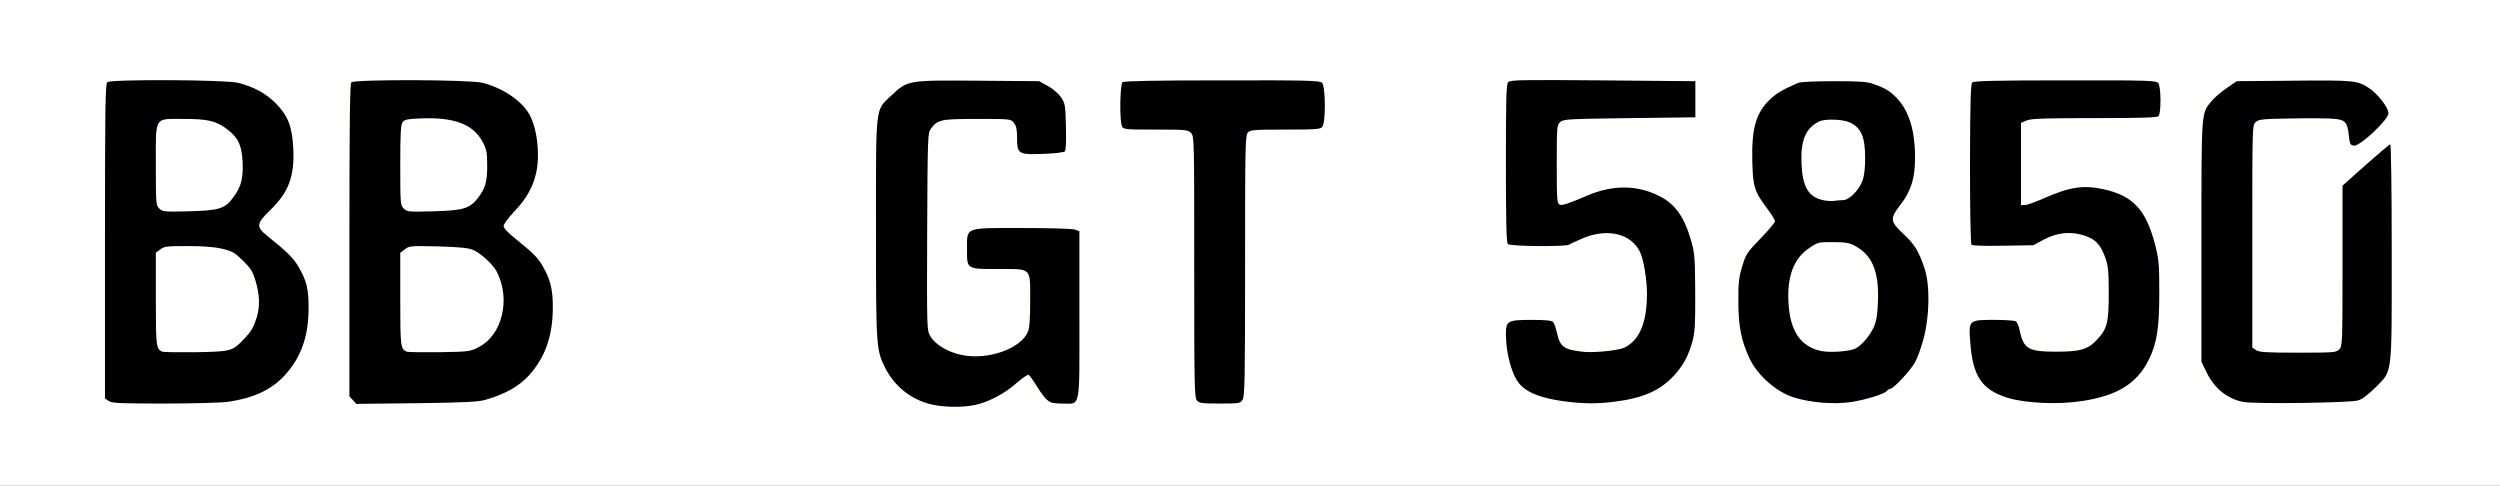 <?xml version="1.0" encoding="utf-8"?>
<!DOCTYPE svg PUBLIC "-//W3C//DTD SVG 1.0//EN" "http://www.w3.org/TR/2001/REC-SVG-20010904/DTD/svg10.dtd">
<svg version="1.0" xmlns="http://www.w3.org/2000/svg" width="762px" height="148px" viewBox="0 0 762 148" preserveAspectRatio="xMidYMid meet">
 <rect x="0" y="0" width="762" height="148" fill="#808080" stroke="none"/>
 <g fill="#000002">
  <path d="M281 124.40 c-5.50 -1.70 -9.95 -5.50 -12.55 -10.50 -2.95 -5.75 -2.95 -5.90 -2.95 -43.95 0 -40.35 -0.30 -37.65 4.75 -42.40 5.05 -4.70 4.65 -4.60 28.05 -4.45 l19.95 0.15 2.70 1.50 c1.60 0.90 3.20 2.30 4 3.45 1.25 1.90 1.30 2.30 1.45 10.45 0.10 5.75 0 8.65 -0.40 9.05 -0.35 0.35 -3.45 0.60 -8.05 0.75 -9.25 0.20 -9.45 0.10 -9.45 -4.95 0 -2.60 -0.25 -3.65 -0.95 -4.55 -0.95 -1.20 -1.10 -1.20 -9.65 -1.20 -9.45 0 -10.65 0.30 -12.60 2.90 -1.05 1.40 -1.05 1.90 -1.20 29.90 -0.10 28.25 -0.10 28.55 0.95 30.40 1.25 2.20 5.10 4.70 8.60 5.60 6.60 1.60 16.15 -2 18.15 -6.90 0.45 -1.05 0.70 -3.75 0.70 -7.75 0 -8.80 0.45 -8.40 -9.45 -8.40 -6 0 -8.10 -0.15 -8.85 -0.70 -0.85 -0.65 -0.95 -1.35 -0.95 -6.80 0 -8.70 -1.55 -8 18.50 -8 9.30 0 16.75 0.20 17.45 0.50 l1.30 0.50 0 26.90 c0 25.45 -0.05 27 -0.90 27.75 -0.75 0.70 -2 0.85 -5.90 0.85 -4.80 0 -5.05 -0.05 -6.30 -1.35 -0.70 -0.80 -1.90 -2.40 -2.65 -3.65 -0.75 -1.25 -1.45 -2.30 -1.50 -2.40 -0.10 -0.10 -1.45 0.85 -3.05 2.15 -3.35 2.75 -7.85 4.95 -11.60 5.70 -4.55 0.95 -13.85 0.65 -17.60 -0.55z"/>
  <path d="M31.60 123.70 l-1.10 -0.75 0 -49.40 c0 -44.10 0.10 -49.50 0.80 -50.05 1.10 -0.95 39.15 -0.70 42.95 0.25 7.35 1.95 13.10 6.45 15.25 12 0.95 2.40 1.20 4.25 1.40 9.50 0.35 10.30 -1.20 14.75 -7.10 20.40 l-3.05 2.90 1.95 1.60 c7.55 6.15 8.60 7.25 10.45 10.90 2.35 4.65 3 9.15 2.35 16.50 -0.70 8.60 -2.60 13.35 -7.35 18.50 -2.15 2.30 -3.80 3.50 -6.40 4.70 -7.45 3.40 -10.25 3.75 -31.60 3.75 -14.95 0 -17.60 -0.10 -18.55 -0.80z m37.65 -18.85 c1.70 -0.90 5.35 -4.55 6.20 -6.25 0.85 -1.55 2.05 -5.65 2.05 -6.80 0 -0.50 -0.45 -2.55 -1.05 -4.50 -0.90 -3.05 -1.45 -3.95 -3.90 -6.35 -2.60 -2.55 -3.25 -2.90 -6.45 -3.65 -2.10 -0.45 -5.80 -0.80 -9 -0.80 -4.75 0 -5.65 0.15 -6.80 1.05 l-1.30 1 0 12.65 c0 12.90 0.10 13.75 2 14.50 0.40 0.15 4.35 0.20 8.75 0.10 6.05 -0.10 8.40 -0.35 9.50 -0.95z m-3 -43.20 c2.25 -1.15 4.80 -4.40 5.75 -7.35 0.80 -2.55 0.45 -7.15 -0.80 -9.60 -1.30 -2.45 -5.10 -5.40 -8.15 -6.25 -1.25 -0.40 -4.45 -0.70 -7.10 -0.70 -7.25 0 -6.95 -0.60 -6.95 12.60 0 13.65 -0.55 12.85 8.70 12.55 5.35 -0.20 6.90 -0.45 8.55 -1.25z"/>
  <path d="M106.05 123.45 l-1.05 -1.15 0 -49.05 c0 -37.50 0.15 -49.20 0.60 -49.65 0.45 -0.45 5.65 -0.60 20.40 -0.60 21.70 0 22.80 0.10 28.50 3 7.90 4 11 9.75 11 20.60 0 8.70 -1.75 13.50 -6.85 18.95 l-3.15 3.30 3.40 2.65 c6.60 5.25 8.75 8 10.35 13.35 1 3.30 1 14 -0.05 18.50 -1.80 8 -6.70 14.50 -13.15 17.45 -7.15 3.35 -7.30 3.35 -29.10 3.60 l-19.85 0.20 -1.05 -1.15z m38.35 -19.15 c2.95 -1.50 5.20 -4.30 6.70 -8.20 1.95 -5.10 0.35 -11.05 -4.20 -15.45 -3.30 -3.25 -5.05 -3.75 -13.40 -4.05 -6.90 -0.20 -7.30 -0.15 -8.60 0.90 l-1.40 1.05 0 12.65 c0 12.90 0.10 13.75 2 14.50 0.40 0.15 4.25 0.20 8.50 0.10 7.25 -0.15 7.90 -0.20 10.40 -1.50z m-3.60 -42.70 c5.50 -2.80 7.90 -10.80 5 -16.50 -1.40 -2.75 -2.75 -4.10 -5.65 -5.60 -4.25 -2.20 -14.55 -2.65 -16 -0.70 -0.50 0.65 -0.65 3.55 -0.65 11.55 0 13.65 -0.55 12.90 8.70 12.55 5.30 -0.20 6.95 -0.45 8.60 -1.30z"/>
  <path d="M363.35 123.60 c-0.80 -0.85 -0.85 -4.40 -0.85 -40.75 0 -39.20 0 -39.85 -1 -40.85 -0.95 -0.95 -1.65 -1 -10.75 -1 -9.10 0 -9.75 -0.05 -10.25 -0.95 -0.75 -1.50 -0.65 -15.80 0.15 -16.45 0.40 -0.35 10.65 -0.55 31.80 -0.65 28.45 -0.05 31.20 0 31.95 0.75 0.70 0.70 0.85 2 0.85 8.25 0 5.55 -0.15 7.60 -0.70 8.20 -0.60 0.75 -2 0.85 -11.30 0.85 -9.65 0 -10.65 0.10 -11.40 0.90 -0.80 0.85 -0.85 4.40 -0.85 40.65 0 35.15 -0.10 39.85 -0.80 40.85 -0.70 1.05 -1.05 1.10 -8.40 1.10 -6.75 0 -7.75 -0.10 -8.45 -0.90z"/>
  <path d="M474.75 123.75 c-6.50 -0.95 -10.45 -2.45 -12.80 -4.90 -2.70 -2.80 -4.45 -9.40 -4.45 -16.95 0 -5.95 -0.10 -5.90 9.35 -5.90 5.55 0 7.65 0.15 8.05 0.65 0.30 0.35 0.80 1.75 1.10 3.05 1 4.50 1.85 5.20 6.70 5.80 3.20 0.40 9.30 -0.20 11.05 -1.10 5.60 -2.90 8.05 -11.50 6 -21.35 -0.90 -4.25 -1.60 -5.80 -3.60 -7.65 -1.50 -1.45 -5 -2.90 -7 -2.90 -1.20 0 -8.50 2.75 -9.35 3.55 -0.80 0.70 -21 0.55 -21.70 -0.15 -0.45 -0.45 -0.60 -6.95 -0.60 -26.15 0 -23.80 0.05 -25.65 0.90 -26.30 0.70 -0.60 5.50 -0.65 30.35 -0.45 l29.50 0.25 0 7 0 7 -20.05 0.25 c-18.85 0.25 -20.15 0.30 -21.15 1.20 -1 0.90 -1.05 1.40 -1.05 11.40 0 6.80 0.20 10.40 0.50 10.40 0.30 0 1.60 -0.55 2.90 -1.20 9.25 -4.60 20.75 -5 28.20 -0.95 4.70 2.55 7.50 6.65 9.50 14.05 0.95 3.45 1.10 5.25 1.10 16.85 0.05 10.80 -0.10 13.50 -0.80 16.10 -2.55 9.10 -8.05 14.75 -17 17.30 -6.35 1.85 -17.25 2.30 -25.65 1.10z"/>
  <path d="M550.25 123.75 c-6.90 -1.25 -10.60 -3.15 -14.50 -7.35 -3 -3.25 -4.85 -6.75 -6.35 -12.30 -0.90 -3.20 -1.10 -5.25 -1.10 -12.10 0 -7.30 0.15 -8.70 1.20 -12.25 1.15 -3.70 1.50 -4.30 5.30 -8.25 l4.10 -4.25 -1.40 -1.70 c-0.80 -0.90 -2.20 -3.05 -3.10 -4.75 l-1.65 -3.05 -0.15 -8.50 c-0.30 -15.95 1.95 -20.15 13.85 -25.45 0.75 -0.35 5.50 -0.55 12.50 -0.55 9.55 0 11.65 0.15 13.70 0.90 3.65 1.30 4.90 2.10 6.95 4.20 4.05 4.20 5.65 9.95 5.65 19.90 -0.05 7.75 -1.05 11.25 -4.60 15.70 l-2.20 2.80 3.20 3 c3.45 3.25 4.65 5.20 6.45 10.55 1 3.05 1.15 4.35 1.10 11.45 -0.05 7.05 -0.20 8.60 -1.40 13 -0.75 2.75 -1.90 6 -2.65 7.25 -1.40 2.50 -6.55 8 -7.45 8 -0.30 0 -0.85 0.30 -1.15 0.70 -0.75 0.90 -6.20 2.60 -10.55 3.30 -4.25 0.65 -11.35 0.55 -15.75 -0.25z m14 -19.10 c7.50 -4.20 9.15 -19 2.80 -25.80 -2.20 -2.40 -4.90 -3.50 -8.45 -3.50 -2.80 0 -3.45 0.25 -5.90 1.90 -1.90 1.30 -3.15 2.65 -3.95 4.20 -4.20 8.35 -1.90 19.65 4.65 23 2.70 1.40 8.50 1.50 10.85 0.20z m-0.85 -46.85 c2.35 -2.15 3.60 -5.55 3.60 -9.70 0 -4.90 -1.65 -8 -4.95 -9.40 -6.55 -2.75 -12.05 2.70 -11.45 11.30 0.45 6.35 3.20 9.50 8.20 9.50 2.35 0 2.95 -0.20 4.60 -1.70z"/>
  <path d="M616.75 123.90 c-7.15 -0.80 -12.10 -2.90 -14.40 -6.25 -2.10 -3.05 -2.85 -5.95 -3.40 -13.15 -0.65 -8.85 -1.05 -8.50 9 -8.50 4 0 7.60 0.20 7.95 0.45 0.40 0.20 0.90 1.40 1.15 2.60 1.20 5.60 2.60 6.55 9.65 6.55 6.15 0 8.30 -0.70 11 -3.60 2.95 -3.15 3.55 -5.35 3.55 -13 -0.05 -9.85 -2.05 -14 -7.55 -15.75 -3.35 -1.05 -5.40 -0.75 -9.45 1.40 l-3 1.60 -10.70 0.15 c-6.50 0.10 -10.85 0 -11.15 -0.30 -0.30 -0.30 -0.50 -10.05 -0.50 -26.15 0.05 -20.45 0.15 -25.75 0.70 -26.25 0.50 -0.50 6.65 -0.65 29.85 -0.75 27.70 -0.05 29.25 0 29.90 0.85 0.85 1.20 0.90 12.25 0.05 13.10 -0.45 0.45 -5.45 0.60 -19.50 0.60 -15.40 0 -19.25 0.15 -20.65 0.70 l-1.75 0.75 0 10.75 c0 5.95 0.10 10.80 0.25 10.80 0.10 0 2.20 -0.85 4.60 -1.95 5.40 -2.35 8.55 -3.05 13.55 -3.05 7.15 0.05 13.15 2.05 16.70 5.60 2.55 2.55 4.25 6.15 5.80 12.10 1.20 4.70 1.25 5.90 1.30 16.30 0 9.90 -0.15 11.75 -1.10 15.35 -2.40 9.35 -6.80 14.35 -14.90 17.15 -6.40 2.25 -17.20 3 -26.95 1.90z"/>
  <path d="M682.15 124 c-4.90 -1 -8.85 -4.25 -11.20 -9.25 l-1.45 -3 0 -38.05 c0 -41.80 -0.10 -40.55 3.05 -44.35 0.85 -1.05 2.95 -2.85 4.65 -4 l3.05 -2.10 18.75 -0.15 c13.10 -0.10 19.35 0 20.75 0.40 2.80 0.80 5.45 2.75 7.80 5.65 1.75 2.25 1.95 2.75 1.95 5.35 l0 2.90 -4.60 4.35 -4.65 4.30 -2.75 -0.15 -2.75 -0.15 -0.30 -2.75 c-0.45 -4.15 -1 -4.85 -4.05 -5.25 -1.45 -0.20 -6.60 -0.25 -11.45 -0.15 -7.85 0.15 -8.95 0.25 -9.90 1.10 -1.05 0.95 -1.05 1.05 -1.05 33.35 l0 32.40 1.10 0.75 c0.95 0.65 2.90 0.80 11.25 0.80 9.50 0 10.20 -0.05 11.15 -1 0.95 -0.95 1 -1.65 1 -25.45 l0 -24.45 7.05 -6.30 c6.50 -5.80 7.20 -6.30 9 -6.30 l1.95 0 0 34.40 c0 30.90 -0.10 34.65 -0.85 36.90 -1.10 3.20 -6.50 8.85 -9.40 9.75 -2.35 0.75 -34.70 1.15 -38.10 0.45z"/>
 </g>
 <g fill="#fffffe">
  <path d="M0 74 l0 -74 381 0 381 0 0 74 0 74 -381 0 -381 0 0 -74z m297.10 49.45 c3.95 -0.75 9.35 -3.60 12.80 -6.75 1.70 -1.50 3.35 -2.60 3.65 -2.45 0.30 0.20 1.35 1.65 2.30 3.20 3.25 5.15 3.85 5.55 7.85 5.55 5.80 0 5.30 2.45 5.30 -27.10 l0 -25.40 -1.30 -0.50 c-0.70 -0.30 -7.60 -0.50 -15.95 -0.50 -18 0 -17 -0.40 -17 6.50 0 6.15 -0.25 6 9.80 6 10.05 0 9.45 -0.60 9.45 9.90 0 5.30 -0.20 8.15 -0.70 9.25 -2.15 5.15 -12.25 8.70 -20.15 7.05 -4.25 -0.85 -8.20 -3.25 -9.60 -5.75 -1.05 -1.85 -1.05 -2.10 -0.95 -31.90 0.15 -29.50 0.15 -30 1.20 -31.40 2 -2.70 3 -2.90 14.10 -2.90 10.10 0 10.20 0 11.15 1.20 0.70 0.90 0.95 1.95 0.95 4.55 0 4.95 0.40 5.20 8 4.90 3.30 -0.10 6.25 -0.45 6.55 -0.75 0.35 -0.35 0.45 -3 0.35 -7.50 -0.15 -6.55 -0.25 -7.10 -1.45 -8.95 -0.80 -1.15 -2.40 -2.55 -4 -3.45 l-2.70 -1.50 -18.45 -0.15 c-21.70 -0.15 -21.55 -0.20 -26.55 4.45 -5.05 4.75 -4.75 2.25 -4.75 40.90 0 36.40 0.05 36.70 2.95 42.45 2.60 5 7.05 8.80 12.55 10.50 3.70 1.20 10.30 1.45 14.60 0.55z m-227.45 -1 c7.60 -1.10 13.05 -3.65 17 -7.90 5.05 -5.50 7.35 -11.75 7.40 -20.35 0.05 -5.95 -0.50 -8.35 -2.85 -12.50 -1.60 -2.95 -3.45 -4.75 -9.80 -9.85 -3.35 -2.70 -3.25 -3.70 0.80 -7.65 5.80 -5.60 7.60 -10.35 7.20 -18.95 -0.35 -6.75 -1.65 -10.05 -5.40 -13.80 -2.95 -3 -6.60 -4.95 -11.40 -6.20 -3.60 -0.95 -38.80 -1.15 -39.90 -0.20 -0.60 0.50 -0.70 7.85 -0.70 48.50 l0 47.90 1.10 0.75 c0.95 0.70 3.45 0.80 17.05 0.80 8.75 0 17.55 -0.25 19.50 -0.55z m78.35 -0.60 c5.90 -1.70 10.20 -4.10 13.20 -7.40 5 -5.55 7.30 -12.10 7.30 -20.85 0 -5.40 -0.75 -8.40 -2.95 -12.25 -1.60 -2.85 -2.95 -4.15 -8.40 -8.55 -2.35 -1.90 -3.65 -3.25 -3.65 -3.90 0 -0.60 1.50 -2.60 3.40 -4.60 3.60 -3.80 5.60 -7.40 6.55 -11.70 1.20 -5.75 0.25 -13.70 -2.20 -17.90 -2.40 -4.10 -8 -7.85 -14.10 -9.45 -3.75 -1 -39.10 -1.10 -40.05 -0.15 -0.45 0.45 -0.60 11.85 -0.60 48.15 l0 47.55 1.05 1.15 1.05 1.15 18.35 -0.20 c14.80 -0.20 18.85 -0.40 21.05 -1.05z m230.70 0.05 c0.70 -1 0.80 -5.70 0.80 -40.85 0 -36.25 0.05 -39.80 0.85 -40.65 0.75 -0.80 1.75 -0.90 11.40 -0.90 9.30 0 10.70 -0.10 11.30 -0.85 1.05 -1.25 1 -12.35 -0.10 -13.40 -0.70 -0.70 -4.05 -0.80 -30.45 -0.75 -20.80 0 -29.85 0.20 -30.35 0.55 -0.80 0.70 -0.95 12 -0.15 13.50 0.50 0.90 1.15 0.95 10.25 0.95 9.10 0 9.80 0.05 10.75 1 1 1 1 1.65 1 40.85 0 36.35 0.05 39.90 0.85 40.75 0.70 0.80 1.65 0.90 6.95 0.90 5.80 0 6.20 -0.05 6.90 -1.10z m113.30 0.55 c8.60 -1.05 13.95 -3.35 18.10 -7.85 3 -3.25 4.50 -6 5.80 -10.75 0.70 -2.55 0.85 -5.20 0.80 -14.60 -0.05 -10.05 -0.15 -12 -1.10 -15.35 -2.15 -7.80 -5 -11.85 -10.25 -14.35 -6.65 -3.20 -13.80 -3.20 -21.40 0 -6.40 2.70 -7.75 3.15 -8.60 2.80 -0.75 -0.30 -0.85 -1.55 -0.85 -12.25 0 -11.50 0.05 -12 1.05 -12.90 1 -0.90 2.30 -0.95 21.15 -1.20 l20.05 -0.25 0 -5.50 0 -5.50 -28.15 -0.25 c-25.25 -0.20 -28.25 -0.15 -28.90 0.55 -0.60 0.65 -0.70 4.70 -0.70 24.75 0 18 0.15 24.15 0.60 24.60 0.70 0.70 17.90 0.85 18.70 0.15 0.25 -0.20 2.20 -1.10 4.30 -2 7.35 -3 14.35 -1.40 17.15 4 1.20 2.25 2.25 8.50 2.25 13.20 -0.05 8.55 -2.25 13.85 -6.75 16.15 -1.75 0.90 -9.05 1.65 -12.40 1.35 -6.20 -0.65 -7.35 -1.45 -8.35 -6 -0.30 -1.35 -0.80 -2.75 -1.10 -3.10 -0.35 -0.45 -2.25 -0.65 -6.55 -0.65 -7.35 0 -7.85 0.30 -7.85 4.40 0 6.05 1.95 12.90 4.45 15.45 2.35 2.45 6.30 3.95 12.80 4.90 5.70 0.80 10.40 0.90 15.75 0.20z m72.50 0.05 c4.35 -0.70 9.80 -2.40 10.55 -3.30 0.30 -0.40 0.85 -0.70 1.15 -0.70 0.90 0 6.05 -5.50 7.45 -8 0.75 -1.25 1.90 -4.50 2.65 -7.25 1.85 -6.95 2 -16.30 0.30 -21.45 -1.80 -5.35 -3 -7.30 -6.50 -10.55 -4 -3.75 -4.10 -4.65 -0.95 -8.70 3.30 -4.25 4.55 -8.15 4.55 -14.30 0.05 -8.35 -1.80 -14.45 -5.60 -18.40 -2.05 -2.10 -3.30 -2.90 -6.95 -4.20 -2 -0.75 -4.10 -0.90 -12.20 -0.90 -5.90 0 -10.25 0.20 -11 0.55 -4.75 2.10 -6.45 3.15 -8.35 4.90 -4.40 4.15 -5.75 8.90 -5.50 19.05 0.20 7.80 0.60 9.10 4.85 14.75 1.15 1.50 2.05 3.05 2.05 3.45 0 0.40 -2 2.75 -4.40 5.25 -4.15 4.30 -4.45 4.75 -5.60 8.55 -1 3.35 -1.20 5.05 -1.15 10.75 0 7.40 0.90 11.90 3.40 17.25 2.45 5.15 8.10 10.15 13.40 11.85 5.25 1.65 12.45 2.25 17.85 1.40z m70 -0.25 c10.75 -1.60 16.70 -5.25 20.35 -12.40 2.55 -5.10 3.30 -9.70 3.30 -20.35 0 -8.80 -0.10 -10.25 -1.25 -14.80 -2.70 -10.65 -6.75 -15.05 -15.65 -17 -6.15 -1.35 -10.35 -0.75 -17.95 2.60 -2.70 1.20 -5.45 2.20 -6.10 2.20 l-1.20 0 0 -12.55 0 -12.50 1.75 -0.75 c1.40 -0.55 5.25 -0.70 20.65 -0.70 14.05 0 19.05 -0.15 19.50 -0.60 0.85 -0.85 0.80 -8.95 -0.05 -10.05 -0.55 -0.80 -2.65 -0.90 -28.35 -0.85 -21.75 0 -27.85 0.15 -28.35 0.65 -0.50 0.50 -0.65 5.95 -0.70 24.80 0 14.40 0.20 24.40 0.45 24.65 0.30 0.30 4.40 0.40 9.65 0.30 l9.20 -0.15 3.15 -1.70 c4 -2.15 8.20 -2.60 12.25 -1.30 3.40 1.05 5.05 2.70 6.45 6.55 0.95 2.55 1.10 3.95 1.15 10.70 0 9.30 -0.45 11.20 -3.55 14.50 -2.85 3.05 -5.10 3.70 -12.70 3.70 -8.40 -0.05 -9.70 -0.85 -10.95 -6.65 -0.25 -1.20 -0.75 -2.40 -1.15 -2.60 -0.35 -0.25 -3.25 -0.45 -6.45 -0.45 -7.95 0 -7.95 0 -7.40 7 0.75 10.15 3.50 14.25 11.20 16.70 5.40 1.70 15.45 2.20 22.75 1.05z m84.25 -0.20 c1.30 -0.40 3.10 -1.80 5.30 -3.95 5.25 -5.35 4.95 -2.85 4.95 -41.20 0 -18.90 -0.20 -32.90 -0.45 -32.90 -0.25 0 -3.60 2.85 -7.50 6.30 l-7.05 6.30 0 24.45 c0 23.80 -0.05 24.50 -1 25.45 -0.95 0.95 -1.65 1 -12.65 1 -9.70 0 -11.80 -0.15 -12.75 -0.80 l-1.10 -0.75 0 -33.90 c0 -33.80 0 -33.90 1.05 -34.85 0.95 -0.85 2.05 -0.95 11.40 -1.10 5.65 -0.10 11.50 -0.05 12.95 0.15 3.05 0.40 3.60 1.10 4.05 5.25 0.25 2.45 0.45 2.75 1.55 2.90 1.85 0.20 10.50 -7.90 10.50 -9.90 0 -1.65 -3.15 -5.80 -5.85 -7.60 -3.45 -2.35 -4.70 -2.50 -23.15 -2.30 l-17.25 0.15 -3.05 2.10 c-1.70 1.15 -3.80 2.95 -4.65 4 -3.15 3.80 -3.05 2.70 -3.05 42.85 l0 36.55 1.45 3 c2.35 5 6.30 8.25 11.20 9.25 3.35 0.70 32.75 0.30 35.10 -0.45z"/>
  <path d="M49.50 107.20 c-1.90 -0.80 -2 -1.55 -2 -16 l0 -14.15 1.30 -1 c1.20 -0.95 2 -1.05 8.30 -1.05 4.60 0 8.15 0.25 10.50 0.80 3.20 0.75 3.85 1.10 6.45 3.65 2.45 2.40 3 3.30 3.90 6.35 1.20 4.15 1.30 7.50 0.35 10.80 -1.05 3.30 -1.65 4.35 -4 6.80 -3.45 3.65 -3.85 3.75 -14.55 3.95 -5.20 0.05 -9.85 0 -10.25 -0.15z"/>
  <path d="M48.55 63.55 c-1 -1 -1.05 -1.50 -1.05 -13.20 0 -15.15 -0.65 -14.10 8.45 -14.10 7.40 0 9.95 0.60 13.30 3.15 3.40 2.60 4.45 4.90 4.70 10.05 0.20 4.90 -0.45 7.40 -2.65 10.45 -2.65 3.70 -4.30 4.25 -13.60 4.50 -7.70 0.20 -8.15 0.15 -9.15 -0.85z"/>
  <path d="M124 107.20 c-1.90 -0.75 -2 -1.55 -2 -16 l0 -14.15 1.40 -1.05 c1.30 -1.05 1.70 -1.10 10.10 -0.90 6.75 0.20 9.20 0.45 10.75 1.10 2.25 0.95 5.95 4.35 7.10 6.50 4.40 8.35 1.80 19.40 -5.45 23.10 -2.55 1.35 -2.95 1.40 -11.90 1.55 -5.10 0.05 -9.60 0 -10 -0.15z"/>
  <path d="M123.05 63.55 c-1 -1 -1.05 -1.50 -1.05 -13.20 0 -9.55 0.15 -12.35 0.70 -13.10 0.55 -0.80 1.50 -1 5.40 -1.15 10.50 -0.45 16.30 1.80 19.20 7.50 1 2 1.20 3.10 1.20 6.90 0 4.90 -0.55 6.85 -2.80 9.80 -2.50 3.25 -4.40 3.85 -13.50 4.10 -7.70 0.20 -8.10 0.20 -9.15 -0.85z"/>
  <path d="M555.15 107 c-6.25 -1.30 -9.45 -5.95 -10 -14.35 -0.55 -8.15 1.50 -13.75 6.10 -16.90 2.80 -1.95 2.90 -1.95 7.40 -1.95 3.75 0 5 0.20 6.60 1.05 5.40 2.85 7.50 7.85 7.15 17 -0.15 4.20 -0.45 5.95 -1.30 7.90 -1.25 2.70 -3.60 5.45 -5.60 6.50 -1.65 0.85 -7.70 1.30 -10.35 0.75z"/>
  <path d="M555.85 61.05 c-4.60 -0.95 -6.45 -4 -6.75 -11.15 -0.30 -7.10 1.20 -10.75 5.30 -12.85 1.60 -0.85 7 -0.75 9.10 0.15 3.70 1.50 5 4.40 5 10.90 0 3.15 -0.25 5.45 -0.85 7.05 -1 2.80 -4.05 5.85 -5.85 5.85 -0.65 0 -1.80 0.10 -2.60 0.20 -0.80 0.15 -2.30 0.05 -3.35 -0.15z"/>
 </g>
</svg>